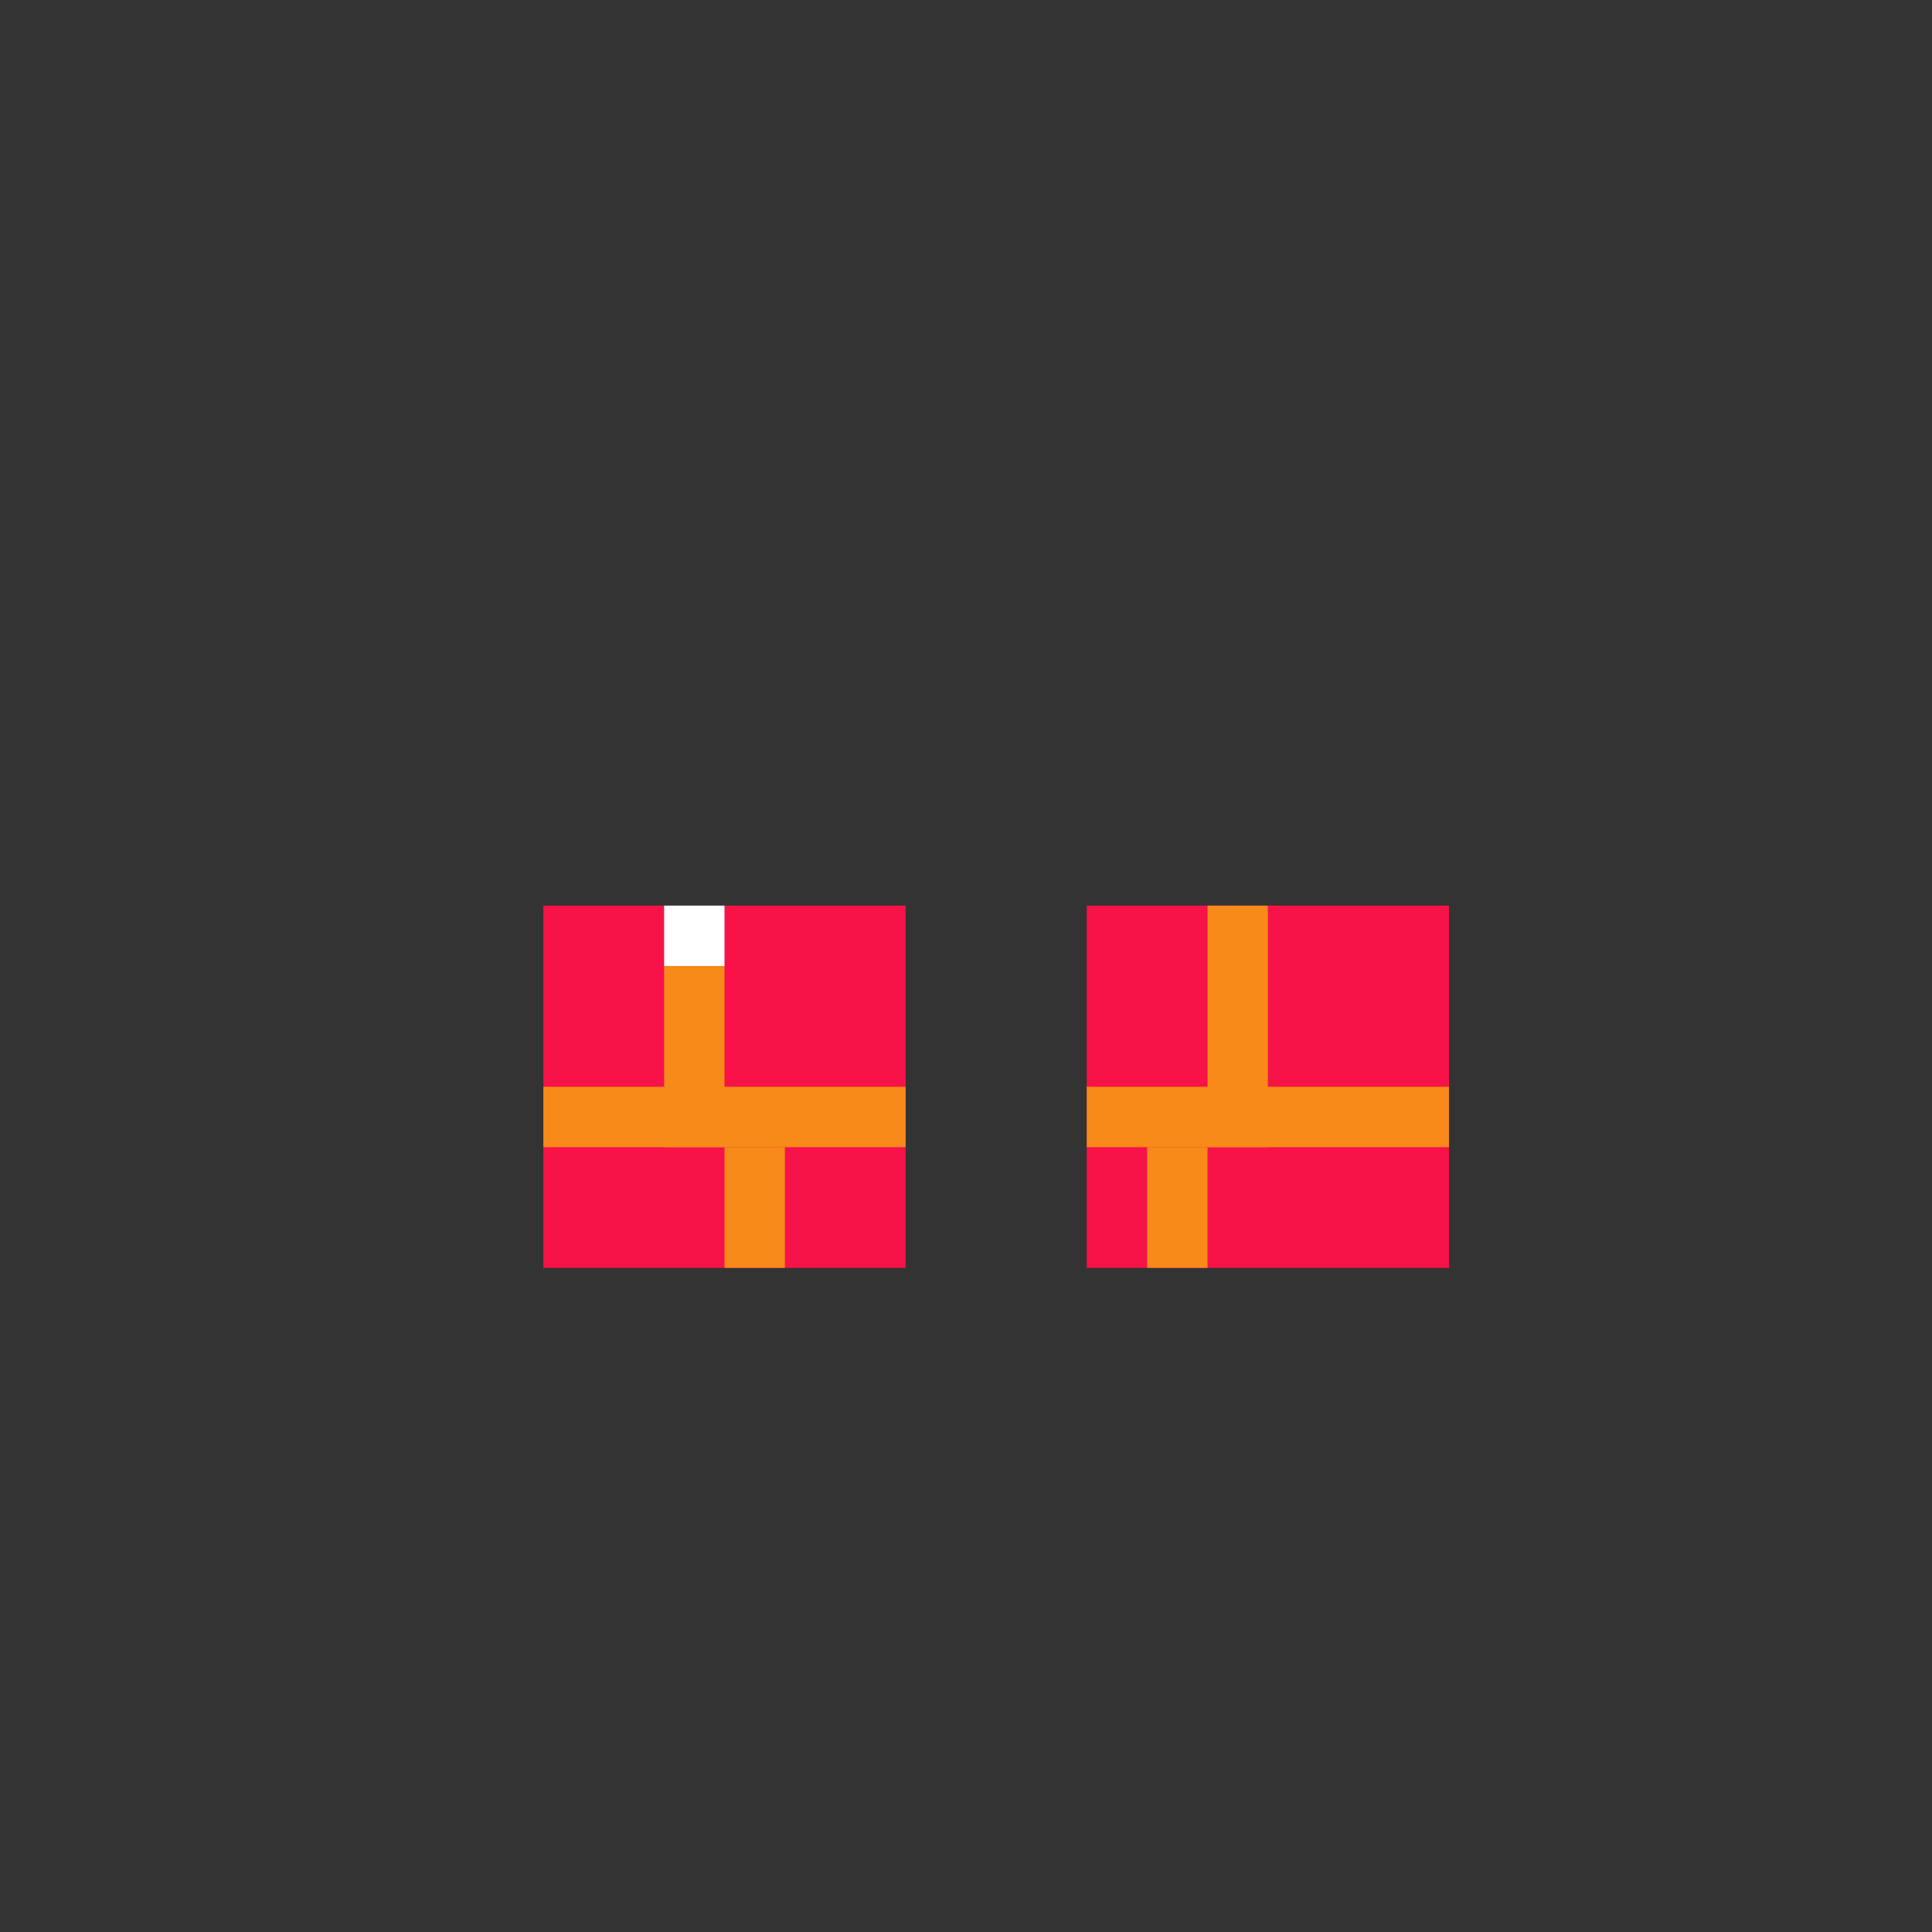 <svg width="320" height="320" viewBox="0 0 320 320" fill="none" xmlns="http://www.w3.org/2000/svg">
<rect x="0" y="0" width="320" height="320" fill="#333333" stroke="none"/>
<rect x="90" y="150" width="60" height="30" fill="#F71248"/>
<rect x="90" y="180" width="60" height="30" fill="#F71248"/>
<rect x="180" y="150" width="60" height="30" fill="#F71248"/>
<rect x="180" y="180" width="60" height="30" fill="#F71248"/>
<rect x="90" y="180" width="60" height="10" fill="#F78A18"/>
<rect x="180" y="180" width="60" height="10" fill="#F78A18"/>
<rect x="110" y="160" width="10" height="30" fill="#F78A18"/>
<rect x="200" y="150" width="10" height="40" fill="#F78A18"/>
<rect x="110" y="150" width="10" height="10" fill="white"/>
<rect x="120" y="190" width="10" height="20" fill="#F78A18"/>
<rect x="190" y="190" width="10" height="20" fill="#F78A18"/>
</svg>
